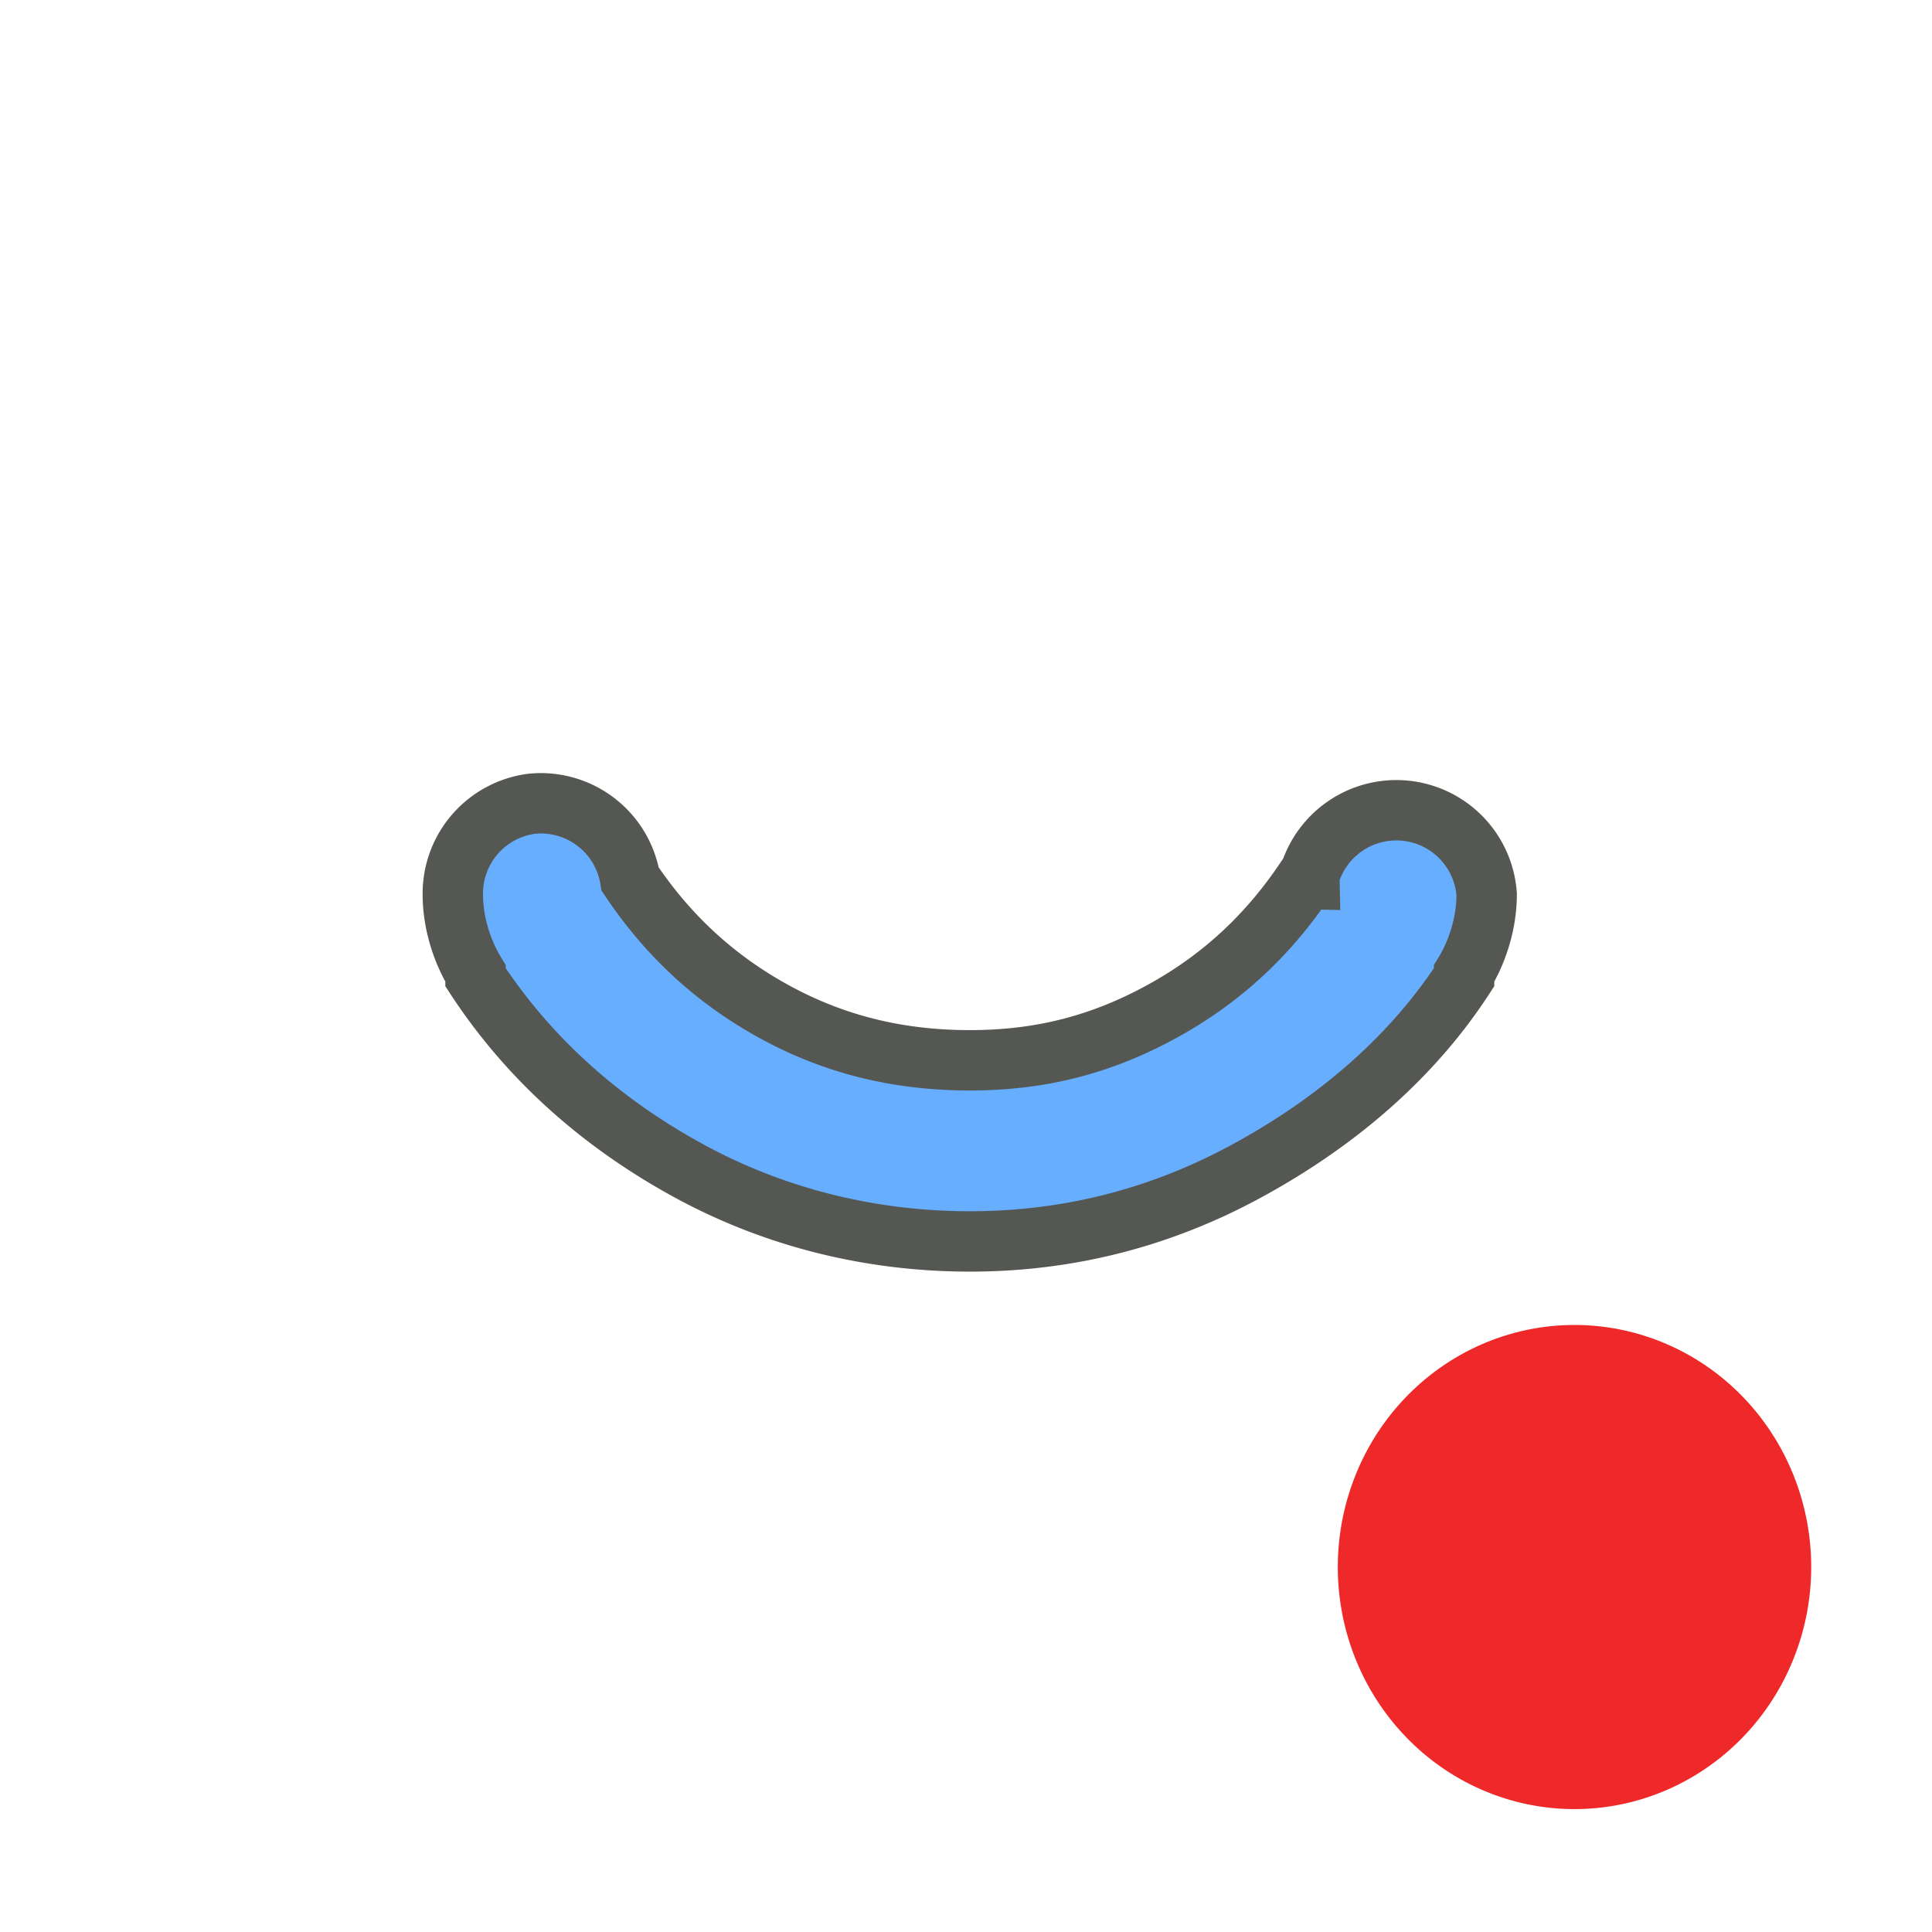 <?xml version="1.0" encoding="UTF-8" standalone="no"?>
<svg
   xmlns:dc="http://purl.org/dc/elements/1.1/"
   xmlns:cc="http://creativecommons.org/ns#"
   xmlns:rdf="http://www.w3.org/1999/02/22-rdf-syntax-ns#"
   xmlns:svg="http://www.w3.org/2000/svg"
   xmlns="http://www.w3.org/2000/svg"
   xmlns:sodipodi="http://sodipodi.sourceforge.net/DTD/sodipodi-0.dtd"
   xmlns:inkscape="http://www.inkscape.org/namespaces/inkscape"
   width="16px"
   height="16px"
   viewBox="0 0 16 16"
   version="1.1"
   id="svg4546"
   inkscape:version="0.48.5 r10040"
   sodipodi:docname="visible_off.svg">
  <sodipodi:namedview
     pagecolor="#ffffff"
     bordercolor="#666666"
     borderopacity="1"
     objecttolerance="10"
     gridtolerance="10"
     guidetolerance="10"
     inkscape:pageopacity="0"
     inkscape:pageshadow="2"
     inkscape:window-width="2560"
     inkscape:window-height="1537"
     id="namedview4560"
     showgrid="true"
     inkscape:snap-global="false"
     inkscape:zoom="41.7193"
     inkscape:cx="4.1888143"
     inkscape:cy="7.4237288"
     inkscape:window-x="-8"
     inkscape:window-y="-8"
     inkscape:window-maximized="1"
     inkscape:current-layer="svg4546">
    <inkscape:grid
       type="xygrid"
       id="grid4564" />
  </sodipodi:namedview>
  <!-- Generator: Sketch 3.8.3 (29802) - http://www.bohemiancoding.com/sketch -->
  <title
     id="title4548">display_flag</title>
  <desc
     id="desc4550">Created with Sketch.</desc>
  <defs
     id="defs4552" />
  <path
     style="font-size:medium;font-style:normal;font-variant:normal;font-weight:normal;font-stretch:normal;text-indent:0;text-align:start;text-decoration:none;line-height:normal;letter-spacing:normal;word-spacing:normal;text-transform:none;direction:ltr;block-progression:tb;writing-mode:lr-tb;text-anchor:start;baseline-shift:baseline;color:#000000;fill:#68aeff;fill-opacity:1;stroke:#555753;stroke-width:0.5;marker:none;visibility:visible;display:inline;overflow:visible;enable-background:accumulate;font-family:Sans;-inkscape-font-specification:Sans;stroke-miterlimit:4;stroke-dasharray:none"
     d="M 4.406,6.656 A 0.75,0.75 0 0 0 3.75,7.406 c 0,0.241 0.079,0.478 0.188,0.656 l 0,0.031 c 0.436,0.668 1.03,1.198 1.75,1.594 0.725,0.399 1.528,0.594 2.344,0.594 0.815,0 1.588,-0.196 2.312,-0.594 0.721,-0.395 1.345,-0.923 1.781,-1.594 l 0,-0.031 C 12.234,7.884 12.312,7.647 12.312,7.406 A 0.75,0.75 0 0 0 10.844,7.25 a 0.75,0.75 0 0 0 0,0.031 0.75,0.75 0 0 0 -0.031,0 C 10.515,7.726 10.134,8.096 9.625,8.375 9.106,8.66 8.6,8.781 8.031,8.781 7.463,8.781 6.925,8.661 6.406,8.375 5.896,8.094 5.516,7.724 5.219,7.281 a 0.75,0.75 0 0 0 -0.812,-0.625 z"
     id="Path"
     inkscape:connector-curvature="0" />
  <path
     sodipodi:type="arc"
     style="color:#000000;fill:#ef2929;fill-opacity:1;fill-rule:nonzero;stroke:none;stroke-width:1.01;marker:none;visibility:visible;display:inline;overflow:visible;enable-background:accumulate"
     id="path4477"
     sodipodi:cx="2.004703"
     sodipodi:cy="7.7334156"
     sodipodi:rx="1.6443069"
     sodipodi:ry="1.6443069"
     d="m 3.649,7.733 a 1.644,1.644 0 1 1 -3.289,0 1.644,1.644 0 1 1 3.289,0 z"
     transform="matrix(1.192,0,0,1.219,10.65,3.551)" />
</svg>

